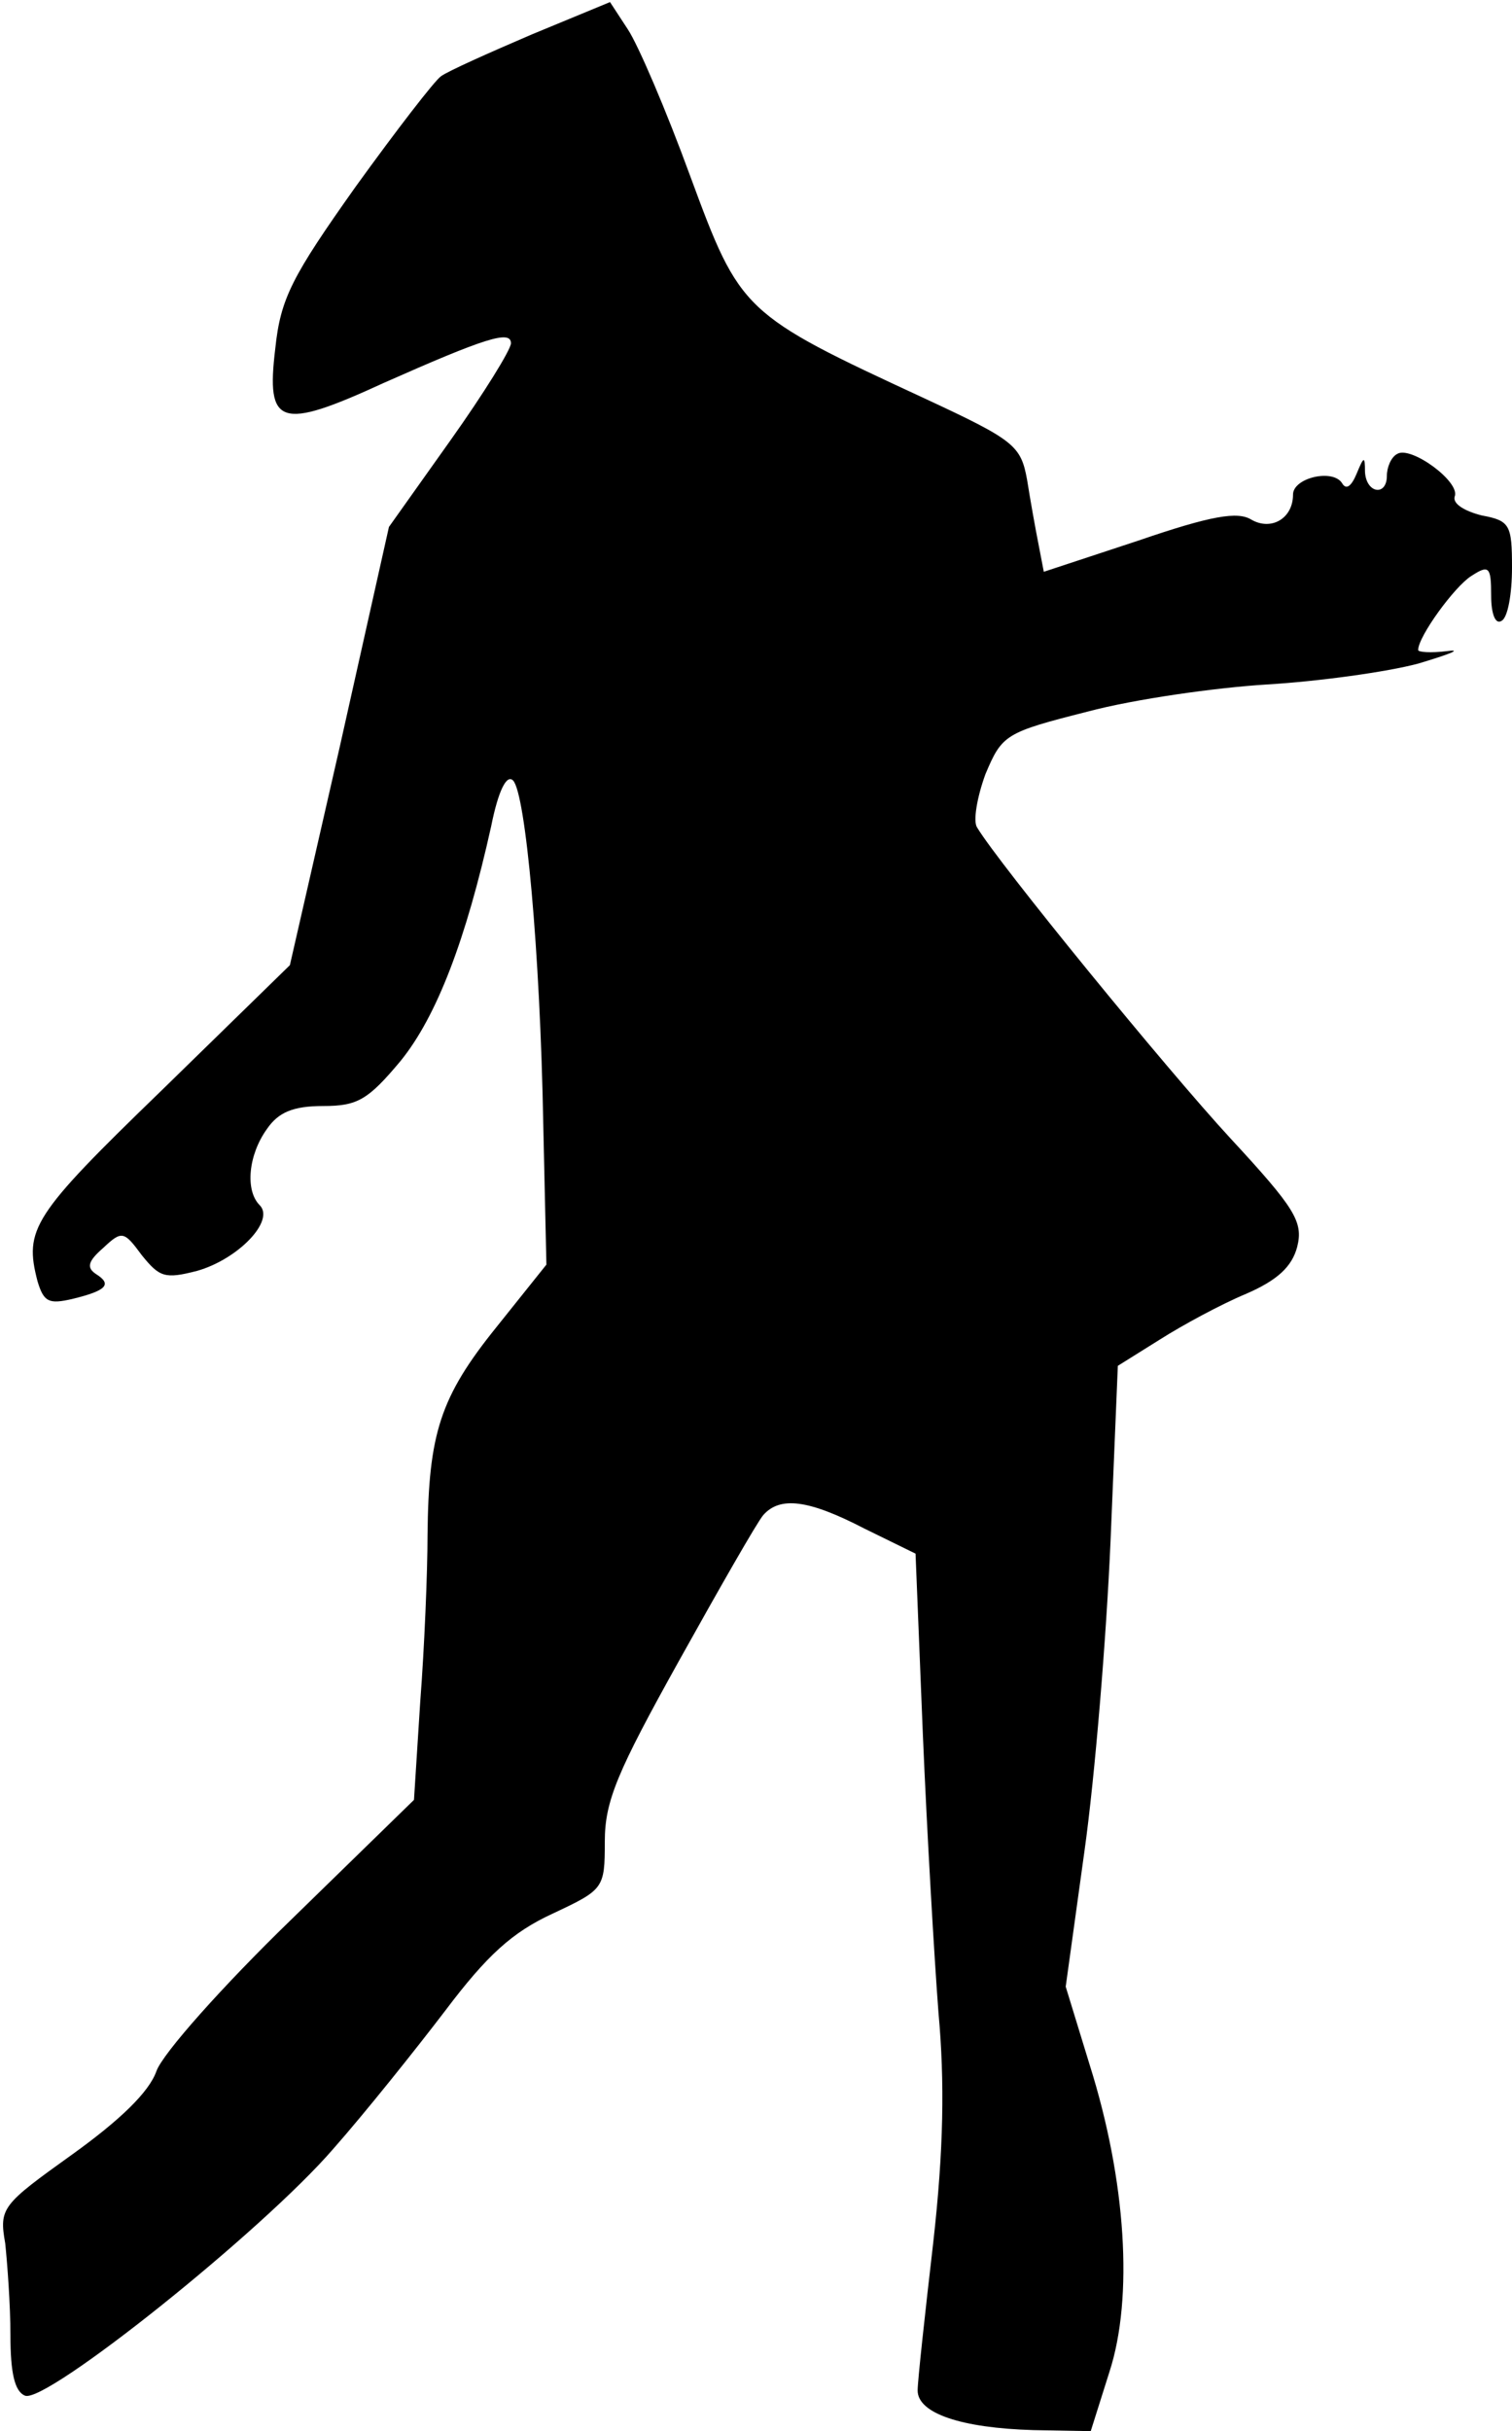 <?xml version="1.0" standalone="no"?>
<!DOCTYPE svg PUBLIC "-//W3C//DTD SVG 20010904//EN"
 "http://www.w3.org/TR/2001/REC-SVG-20010904/DTD/svg10.dtd">
<svg version="1.0" xmlns="http://www.w3.org/2000/svg"
 width="145pt" height="233pt" viewBox="0 0 145 233"
 preserveAspectRatio="xMidYMid meet">
<g transform="translate(0,233) scale(0.1,-0.1)"
fill="#000000" stroke="none">
<path fill="#000000" stroke="none" d="M510 2297 c-42 -18 -80 -35 -87 -40 -6
-4 -43 -52 -82 -106 -61 -86 -72 -107 -77 -155 -9 -74 4 -79 104 -33 97 43
122 51 122 38 0 -6 -26 -48 -58 -93 l-59 -83 -47 -210 -48 -210 -124 -121
c-123 -119 -131 -132 -118 -182 6 -20 11 -22 33 -17 33 8 39 14 23 24 -9 6 -8
12 7 25 18 17 20 16 37 -7 17 -21 22 -23 53 -15 39 11 75 48 60 63 -14 14 -11
48 7 73 11 16 25 22 54 22 33 0 43 6 74 43 35 43 63 117 87 225 7 35 15 50 21
44 12 -12 26 -164 29 -330 l3 -134 -48 -60 c-54 -67 -65 -102 -66 -199 0 -36
-3 -108 -7 -160 l-6 -94 -118 -115 c-65 -63 -123 -128 -129 -145 -7 -20 -35
-47 -81 -80 -67 -48 -70 -51 -64 -85 2 -19 5 -59 5 -88 0 -36 4 -54 14 -58 20
-8 228 158 296 237 30 34 78 94 107 132 40 53 64 75 103 93 49 23 50 24 50 69
0 39 12 67 71 173 39 70 75 133 81 140 16 18 43 15 97 -13 l49 -24 7 -173 c4
-95 11 -215 15 -267 6 -66 5 -131 -5 -220 -8 -69 -15 -133 -15 -142 0 -22 42
-36 111 -38 l55 -1 18 57 c23 71 16 183 -19 294 l-23 75 18 130 c10 71 21 205
25 297 l7 168 40 25 c22 14 59 34 83 44 30 13 44 26 49 45 6 24 -2 37 -64 104
-61 66 -222 263 -243 298 -4 6 0 29 8 51 16 38 19 40 98 60 45 12 123 23 172
26 50 3 115 12 145 20 30 9 43 14 28 12 -16 -2 -28 -1 -28 1 0 13 35 61 51 71
17 11 19 9 19 -19 0 -17 4 -28 10 -24 6 3 10 26 10 51 0 41 -2 45 -29 50 -16
4 -28 11 -26 18 6 14 -42 49 -55 41 -6 -3 -10 -13 -10 -21 0 -20 -20 -17 -21
4 0 15 -1 15 -8 -2 -5 -12 -10 -16 -14 -9 -9 14 -47 5 -47 -11 0 -23 -21 -35
-40 -24 -13 8 -38 4 -108 -20 l-91 -30 -5 26 c-3 15 -8 43 -11 62 -6 33 -12
38 -98 78 -175 81 -177 83 -225 213 -23 63 -50 126 -60 141 l-17 26 -75 -31z"/>
</g>
</svg>
